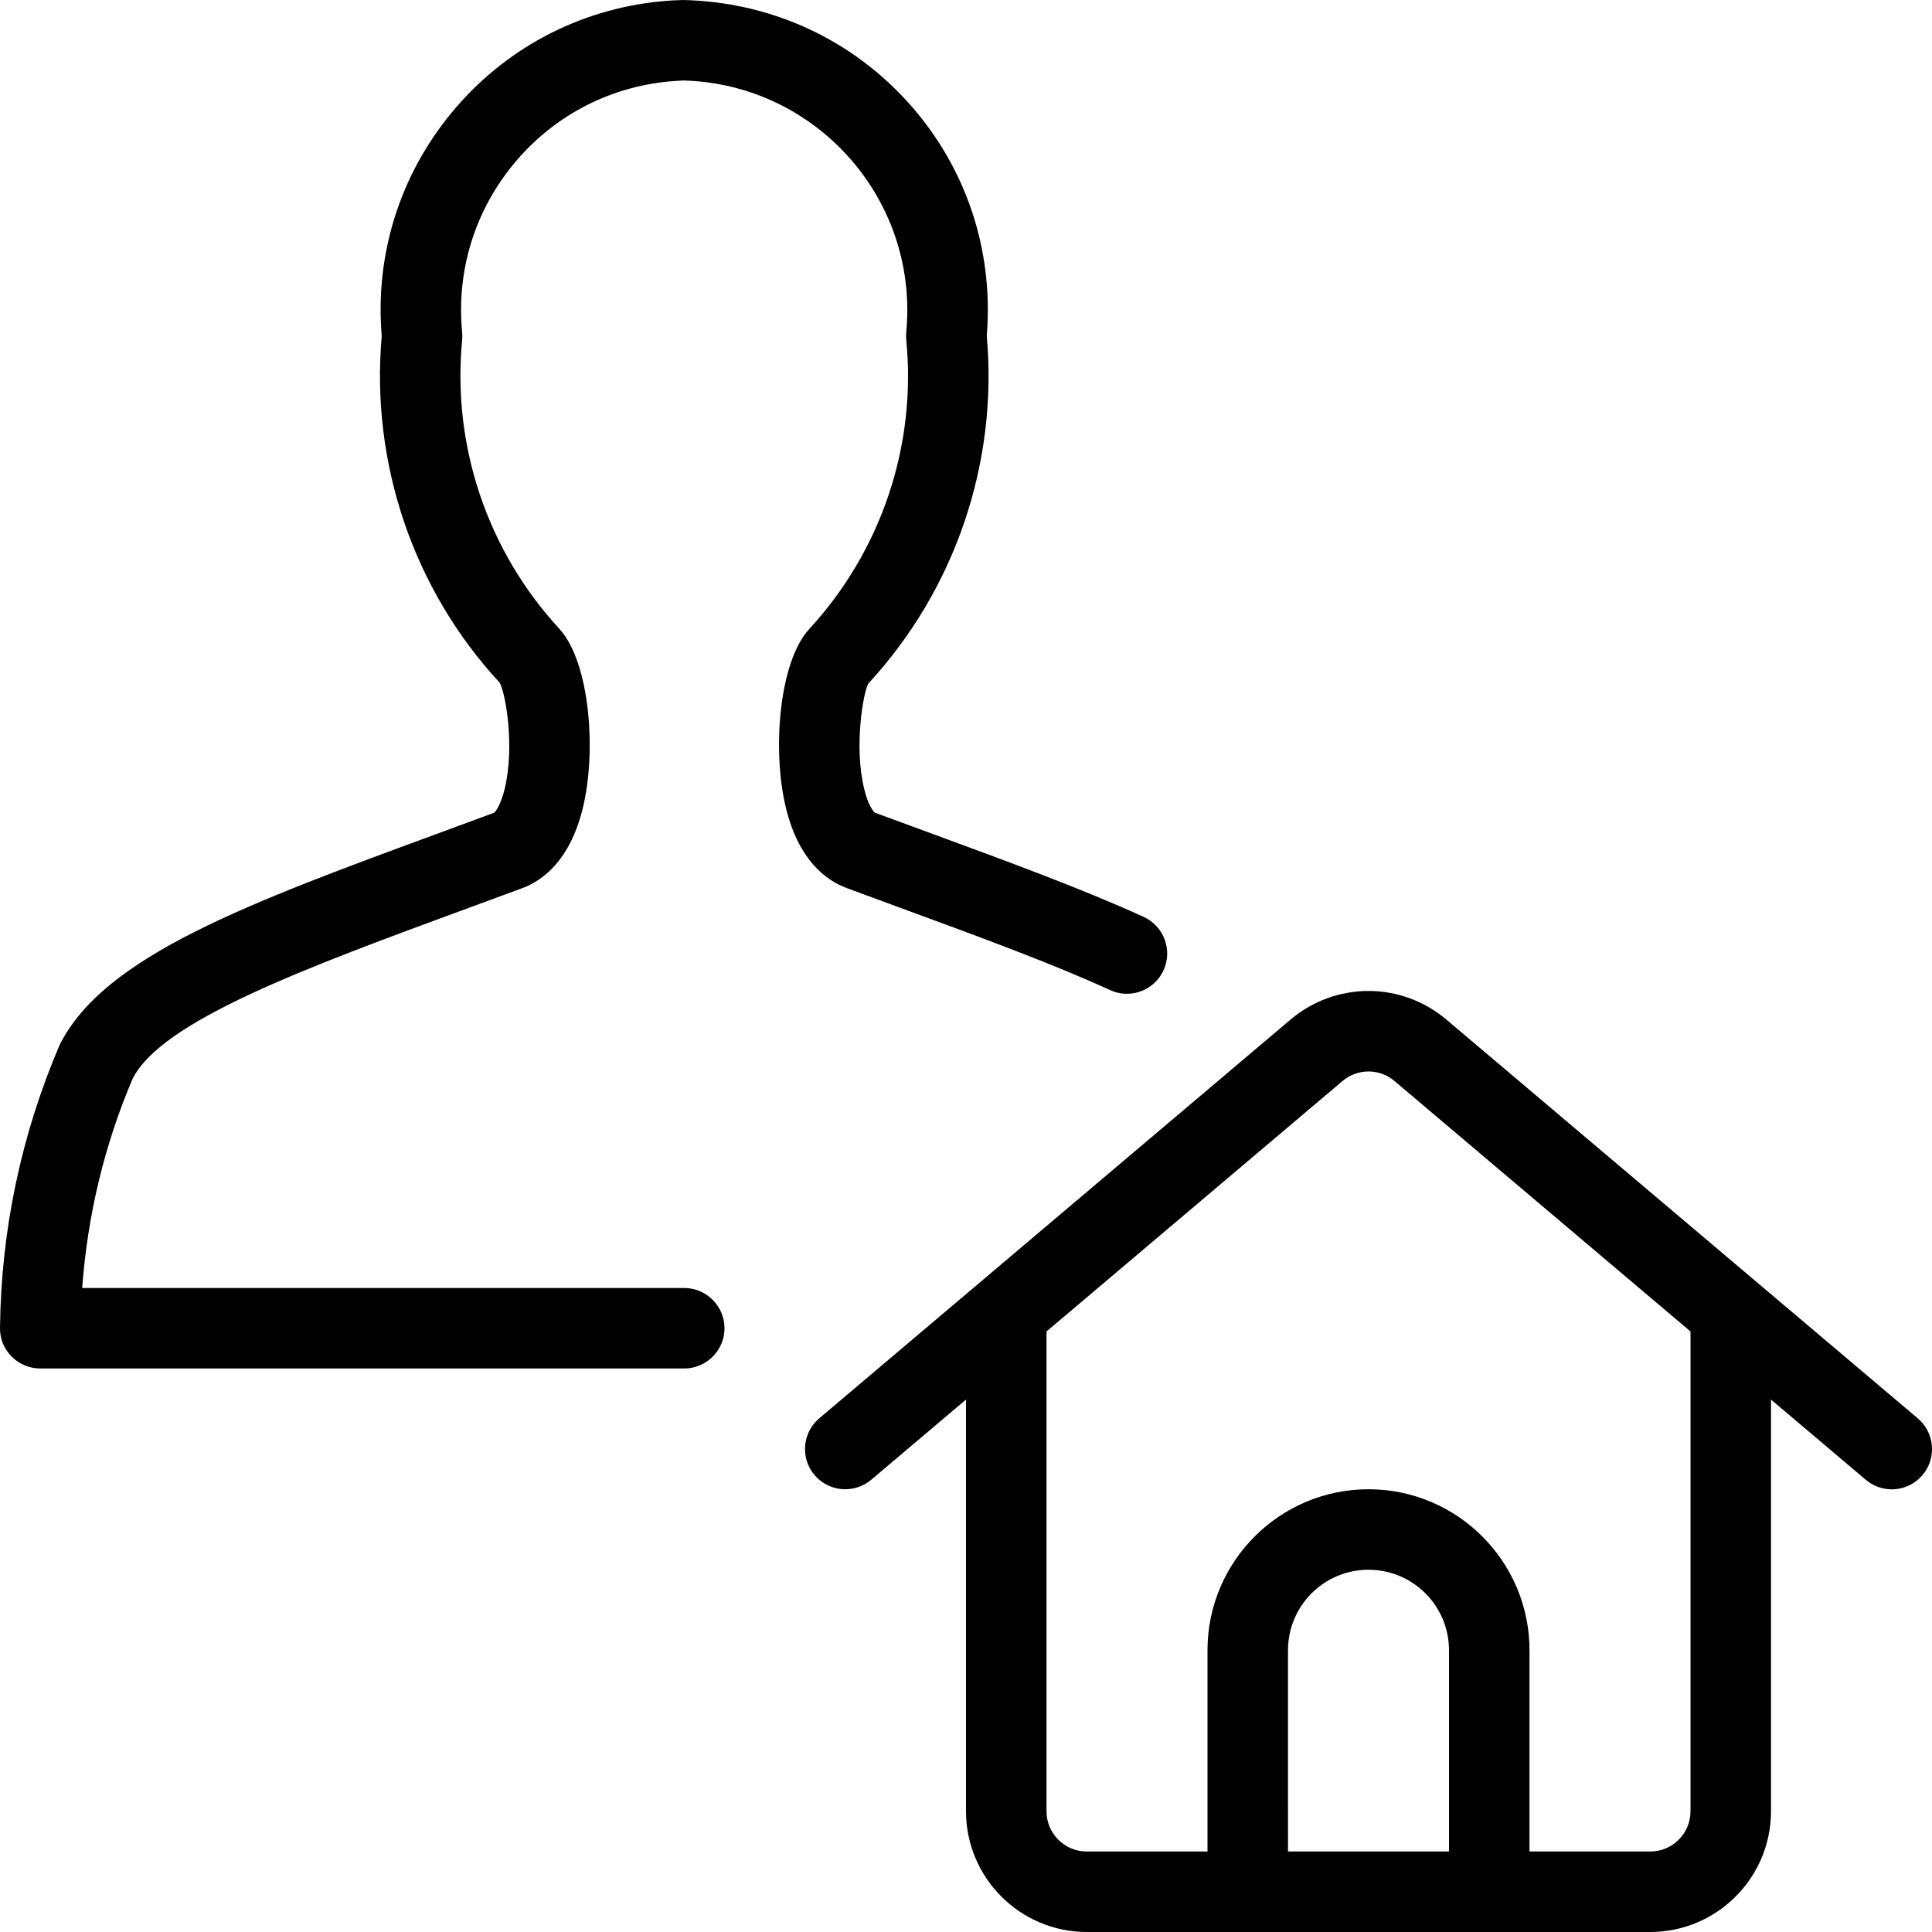 <?xml version="1.0" encoding="utf-8"?>
<!-- Generator: Adobe Illustrator 22.1.0, SVG Export Plug-In . SVG Version: 6.00 Build 0)  -->
<svg version="1.1" id="Light" xmlns="http://www.w3.org/2000/svg" xmlns:xlink="http://www.w3.org/1999/xlink" x="0px" y="0px"
	 viewBox="0 0 24 24" style="enable-background:new 0 0 24 24;" xml:space="preserve">
<g>
	<title>single-neutral-actions-home</title>
	<path d="M13.5,24c-0.827,0-1.5-0.673-1.5-1.5v-5.114l-1.177,0.996C10.732,18.458,10.617,18.5,10.5,18.5
		c-0.148,0-0.287-0.065-0.382-0.177c-0.178-0.209-0.152-0.526,0.059-0.704l5.854-4.953c0.271-0.23,0.615-0.356,0.969-0.356
		s0.698,0.127,0.969,0.357l5.854,4.952c0.211,0.178,0.237,0.495,0.059,0.705c-0.095,0.112-0.234,0.177-0.382,0.177
		c-0.118,0-0.232-0.042-0.322-0.118L22,17.386V22.5c0,0.827-0.673,1.5-1.5,1.5H13.5z M20.5,23c0.276,0,0.5-0.224,0.5-0.5v-5.96
		l-3.677-3.111C17.232,13.352,17.117,13.31,17,13.31c-0.118,0-0.232,0.042-0.323,0.119L13,16.54v5.96c0,0.276,0.224,0.5,0.5,0.5H15
		v-2.5c0-1.103,0.897-2,2-2s2,0.897,2,2V23H20.5z M18,23v-2.5c0-0.552-0.448-1-1-1s-1,0.448-1,1V23H18z"/>
	<path d="M0.5,17c-0.132,0-0.262-0.054-0.355-0.148C0.049,16.756-0.002,16.629,0,16.495c0.014-1.215,0.263-2.396,0.74-3.513
		c0.55-1.103,2.318-1.753,4.764-2.652l0.634-0.234c0.015-0.01,0.081-0.089,0.131-0.295c0.13-0.535,0.008-1.208-0.063-1.322
		C5.138,7.327,4.602,5.754,4.742,4.174C4.657,3.166,4.965,2.182,5.609,1.401c0.655-0.794,1.58-1.286,2.605-1.385
		c0.091-0.009,0.182-0.014,0.274-0.016c1.049,0.025,2.011,0.45,2.721,1.195s1.087,1.723,1.061,2.752
		c-0.002,0.075-0.006,0.15-0.012,0.225c0.141,1.58-0.394,3.153-1.471,4.319c-0.061,0.101-0.182,0.775-0.052,1.308
		c0.05,0.207,0.116,0.286,0.135,0.297l0.642,0.236c1.041,0.383,1.94,0.713,2.695,1.058c0.251,0.115,0.362,0.412,0.247,0.663
		c-0.081,0.178-0.26,0.292-0.455,0.292l0,0c-0.072,0-0.142-0.015-0.207-0.045c-0.721-0.33-1.604-0.654-2.625-1.029l-0.648-0.239
		c-0.258-0.096-0.598-0.346-0.756-0.997C9.59,9.328,9.676,8.228,10.05,7.817c0.897-0.972,1.337-2.281,1.208-3.594
		c-0.003-0.032-0.003-0.065,0-0.097c0.006-0.067,0.01-0.134,0.012-0.202C11.309,2.35,10.061,1.039,8.487,1
		c-0.043,0.002-0.11,0.006-0.178,0.012C7.55,1.085,6.865,1.449,6.38,2.038c-0.485,0.588-0.712,1.33-0.639,2.089
		c0.003,0.033,0.003,0.065,0,0.097C5.614,5.536,6.055,6.845,6.951,7.814c0.376,0.414,0.462,1.515,0.289,2.224
		c-0.159,0.651-0.498,0.901-0.755,0.996L5.85,11.268c-2.062,0.758-3.842,1.412-4.203,2.134C1.298,14.22,1.087,15.097,1.021,16H8.5
		C8.775,16,9,16.225,9,16.5S8.775,17,8.5,17H0.5z"/>
</g>
</svg>
